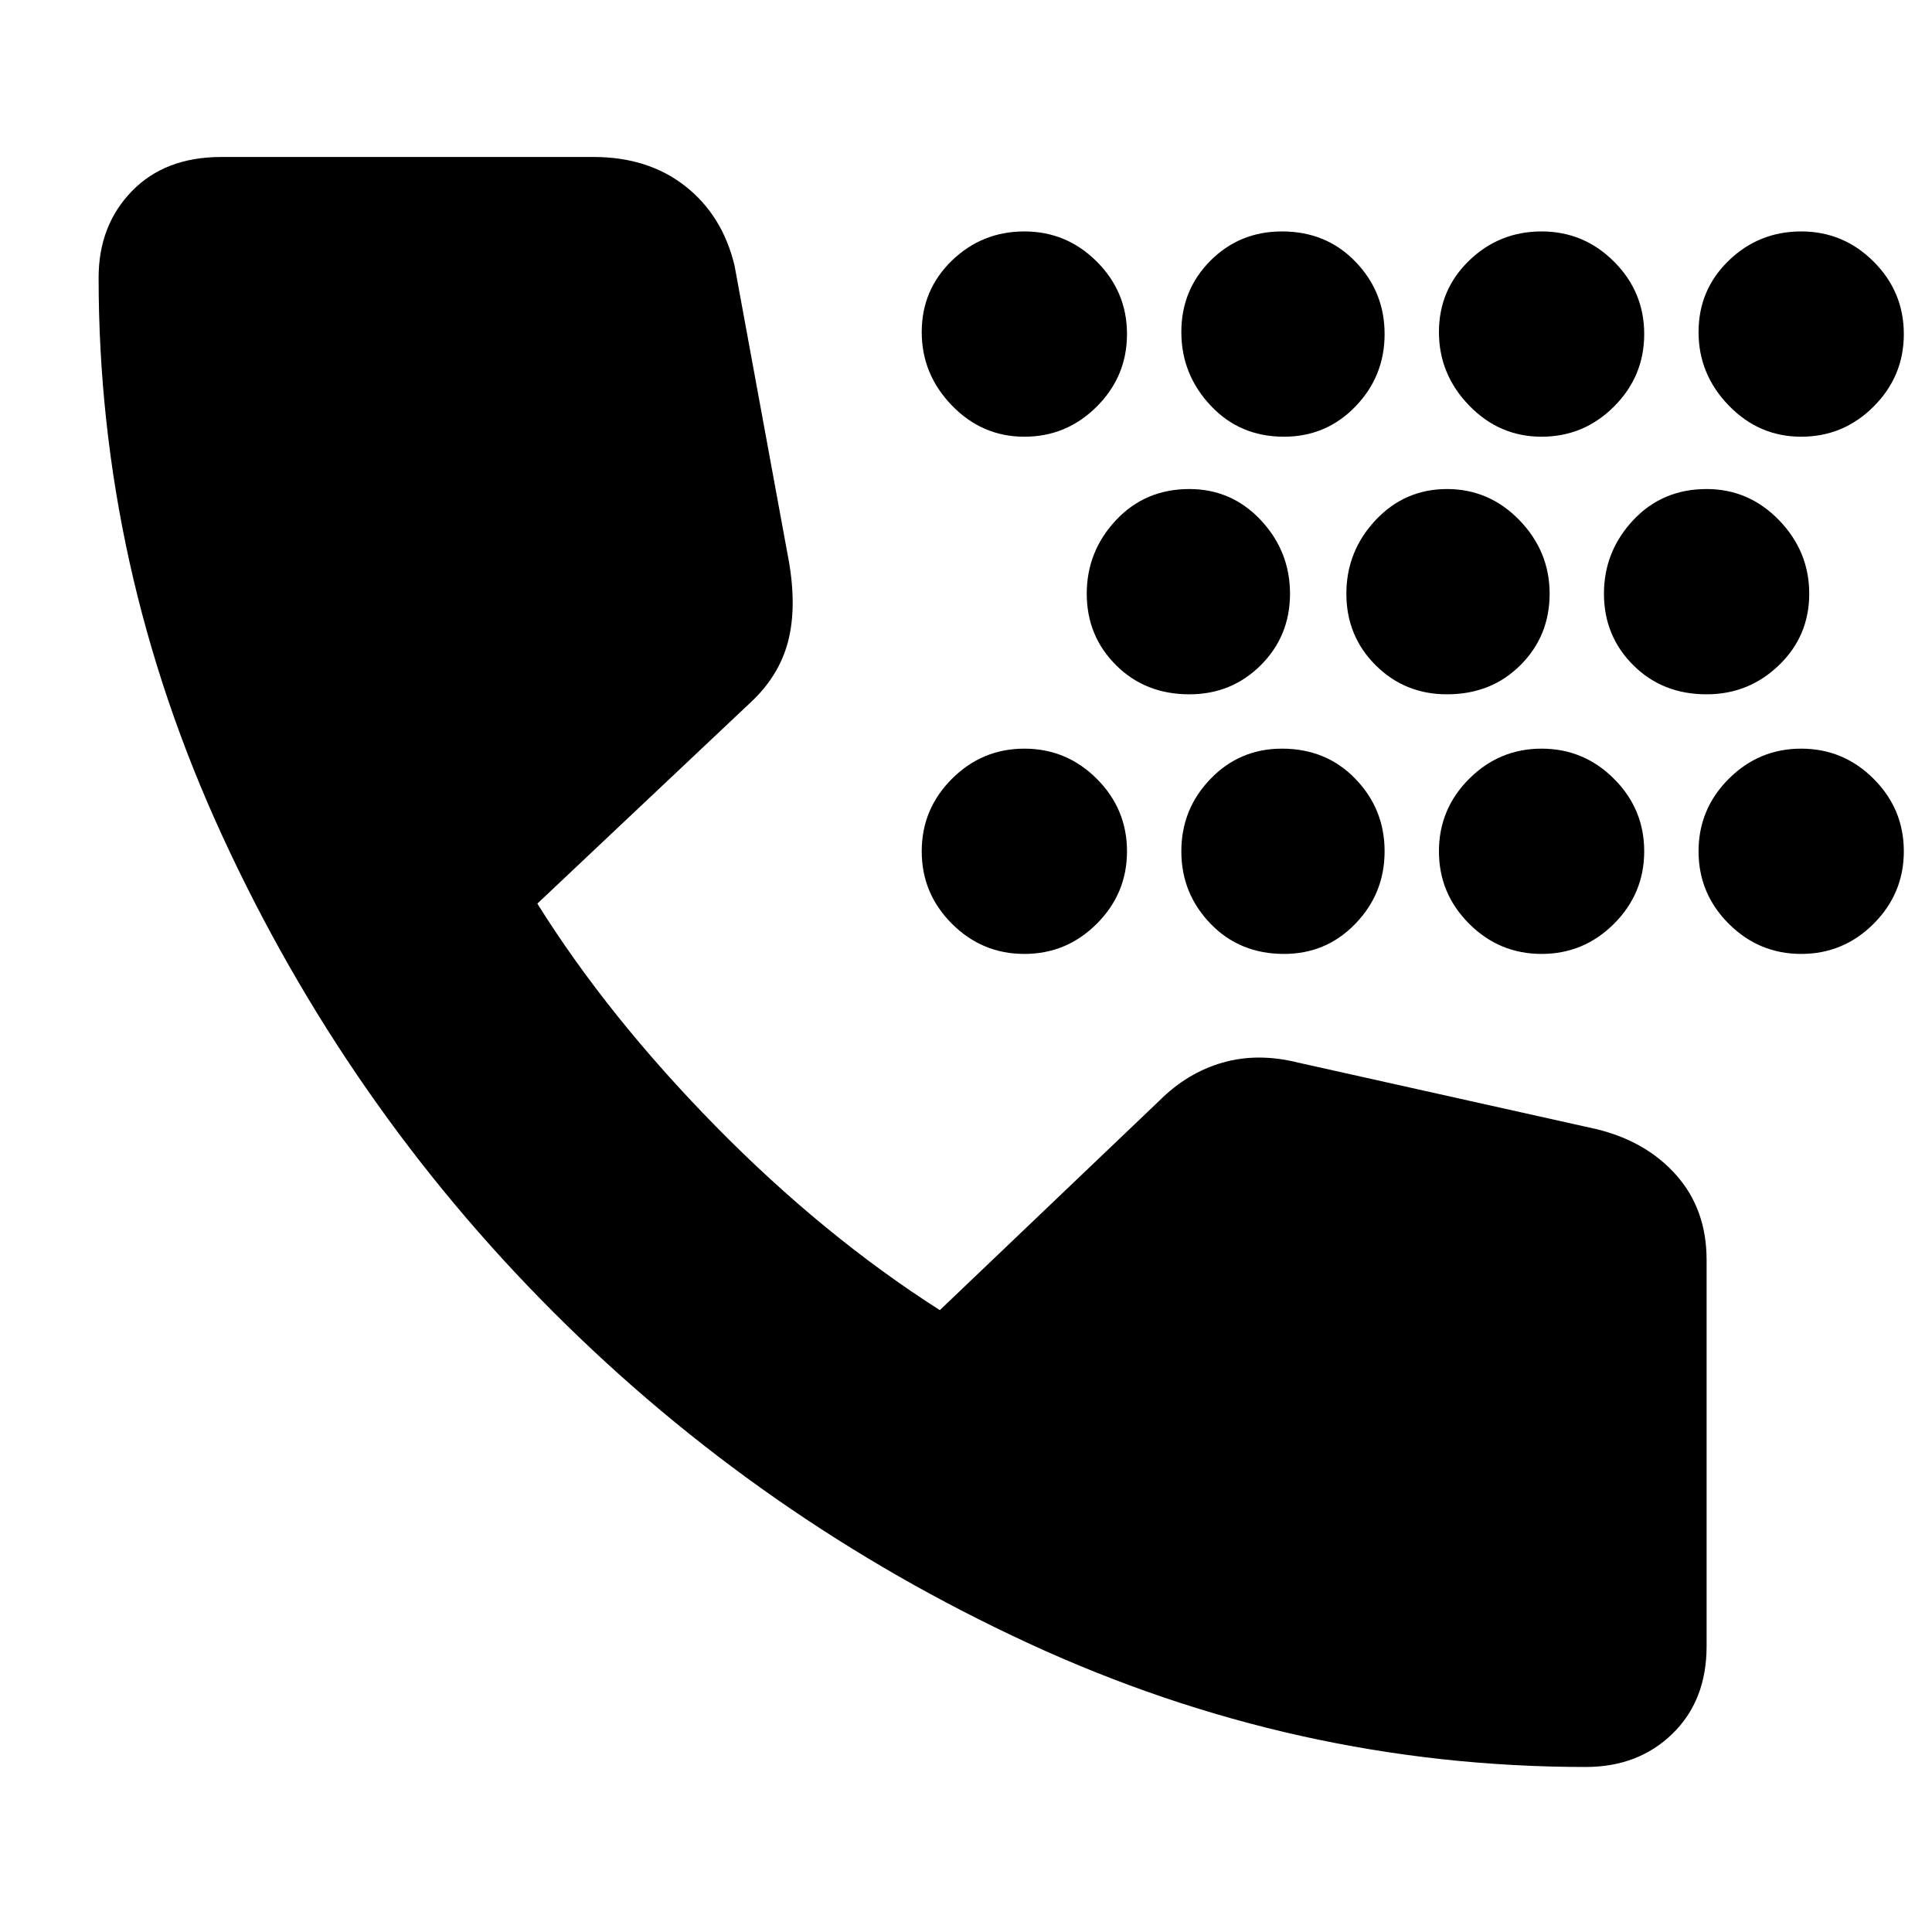 <svg xmlns="http://www.w3.org/2000/svg" height="24" width="24"><path d="M15.95 5.425Q15.4 5.425 15.038 5.037Q14.675 4.65 14.675 4.125Q14.675 3.6 15.038 3.237Q15.4 2.875 15.925 2.875Q16.475 2.875 16.837 3.25Q17.2 3.625 17.2 4.15Q17.2 4.675 16.837 5.05Q16.475 5.425 15.95 5.425ZM19.15 5.425Q18.625 5.425 18.25 5.037Q17.875 4.65 17.875 4.125Q17.875 3.6 18.25 3.237Q18.625 2.875 19.15 2.875Q19.675 2.875 20.05 3.25Q20.425 3.625 20.425 4.15Q20.425 4.675 20.05 5.05Q19.675 5.425 19.15 5.425ZM12.725 5.425Q12.2 5.425 11.825 5.037Q11.45 4.65 11.45 4.125Q11.45 3.6 11.825 3.237Q12.2 2.875 12.725 2.875Q13.25 2.875 13.625 3.25Q14 3.625 14 4.15Q14 4.675 13.625 5.05Q13.25 5.425 12.725 5.425ZM22.375 5.425Q21.85 5.425 21.475 5.037Q21.1 4.65 21.1 4.125Q21.1 3.6 21.475 3.237Q21.85 2.875 22.375 2.875Q22.9 2.875 23.275 3.25Q23.65 3.625 23.65 4.15Q23.65 4.675 23.275 5.05Q22.9 5.425 22.375 5.425ZM17.975 8.625Q17.45 8.625 17.087 8.262Q16.725 7.9 16.725 7.375Q16.725 6.85 17.087 6.462Q17.45 6.075 17.975 6.075Q18.5 6.075 18.875 6.462Q19.25 6.85 19.25 7.375Q19.25 7.9 18.888 8.262Q18.525 8.625 17.975 8.625ZM21.2 8.625Q20.65 8.625 20.288 8.262Q19.925 7.9 19.925 7.375Q19.925 6.85 20.288 6.462Q20.65 6.075 21.2 6.075Q21.725 6.075 22.1 6.462Q22.475 6.85 22.475 7.375Q22.475 7.9 22.1 8.262Q21.725 8.625 21.2 8.625ZM14.775 8.625Q14.225 8.625 13.863 8.262Q13.5 7.9 13.5 7.375Q13.5 6.85 13.863 6.462Q14.225 6.075 14.775 6.075Q15.3 6.075 15.663 6.462Q16.025 6.85 16.025 7.375Q16.025 7.9 15.663 8.262Q15.3 8.625 14.775 8.625ZM19.15 11.85Q18.625 11.85 18.25 11.475Q17.875 11.1 17.875 10.575Q17.875 10.05 18.25 9.675Q18.625 9.3 19.15 9.3Q19.675 9.3 20.05 9.675Q20.425 10.05 20.425 10.575Q20.425 11.1 20.05 11.475Q19.675 11.85 19.15 11.85ZM15.95 11.85Q15.4 11.85 15.038 11.475Q14.675 11.1 14.675 10.575Q14.675 10.05 15.038 9.675Q15.4 9.3 15.925 9.3Q16.475 9.3 16.837 9.675Q17.2 10.05 17.2 10.575Q17.2 11.1 16.837 11.475Q16.475 11.85 15.95 11.85ZM22.375 11.85Q21.85 11.85 21.475 11.475Q21.1 11.1 21.1 10.575Q21.1 10.05 21.475 9.675Q21.85 9.3 22.375 9.3Q22.9 9.3 23.275 9.675Q23.65 10.05 23.65 10.575Q23.65 11.1 23.275 11.475Q22.9 11.85 22.375 11.85ZM12.725 11.85Q12.2 11.85 11.825 11.475Q11.45 11.1 11.45 10.575Q11.45 10.05 11.825 9.675Q12.2 9.3 12.725 9.3Q13.25 9.3 13.625 9.675Q14 10.05 14 10.575Q14 11.1 13.625 11.475Q13.25 11.85 12.725 11.85ZM19.7 21.95Q16.1 21.95 12.775 20.413Q9.45 18.875 6.875 16.3Q4.3 13.725 2.763 10.387Q1.225 7.05 1.225 3.45Q1.225 2.8 1.638 2.375Q2.05 1.95 2.75 1.95H7.375Q8.05 1.95 8.512 2.312Q8.975 2.675 9.125 3.3L9.8 6.975Q9.9 7.55 9.788 7.975Q9.675 8.4 9.325 8.725L6.675 11.225Q7.55 12.625 8.888 13.988Q10.225 15.35 11.675 16.275L14.4 13.675Q14.75 13.325 15.188 13.2Q15.625 13.075 16.125 13.2L19.825 14.025Q20.45 14.175 20.825 14.6Q21.2 15.025 21.2 15.65V20.45Q21.2 21.125 20.775 21.538Q20.35 21.95 19.7 21.95Z"/></svg>